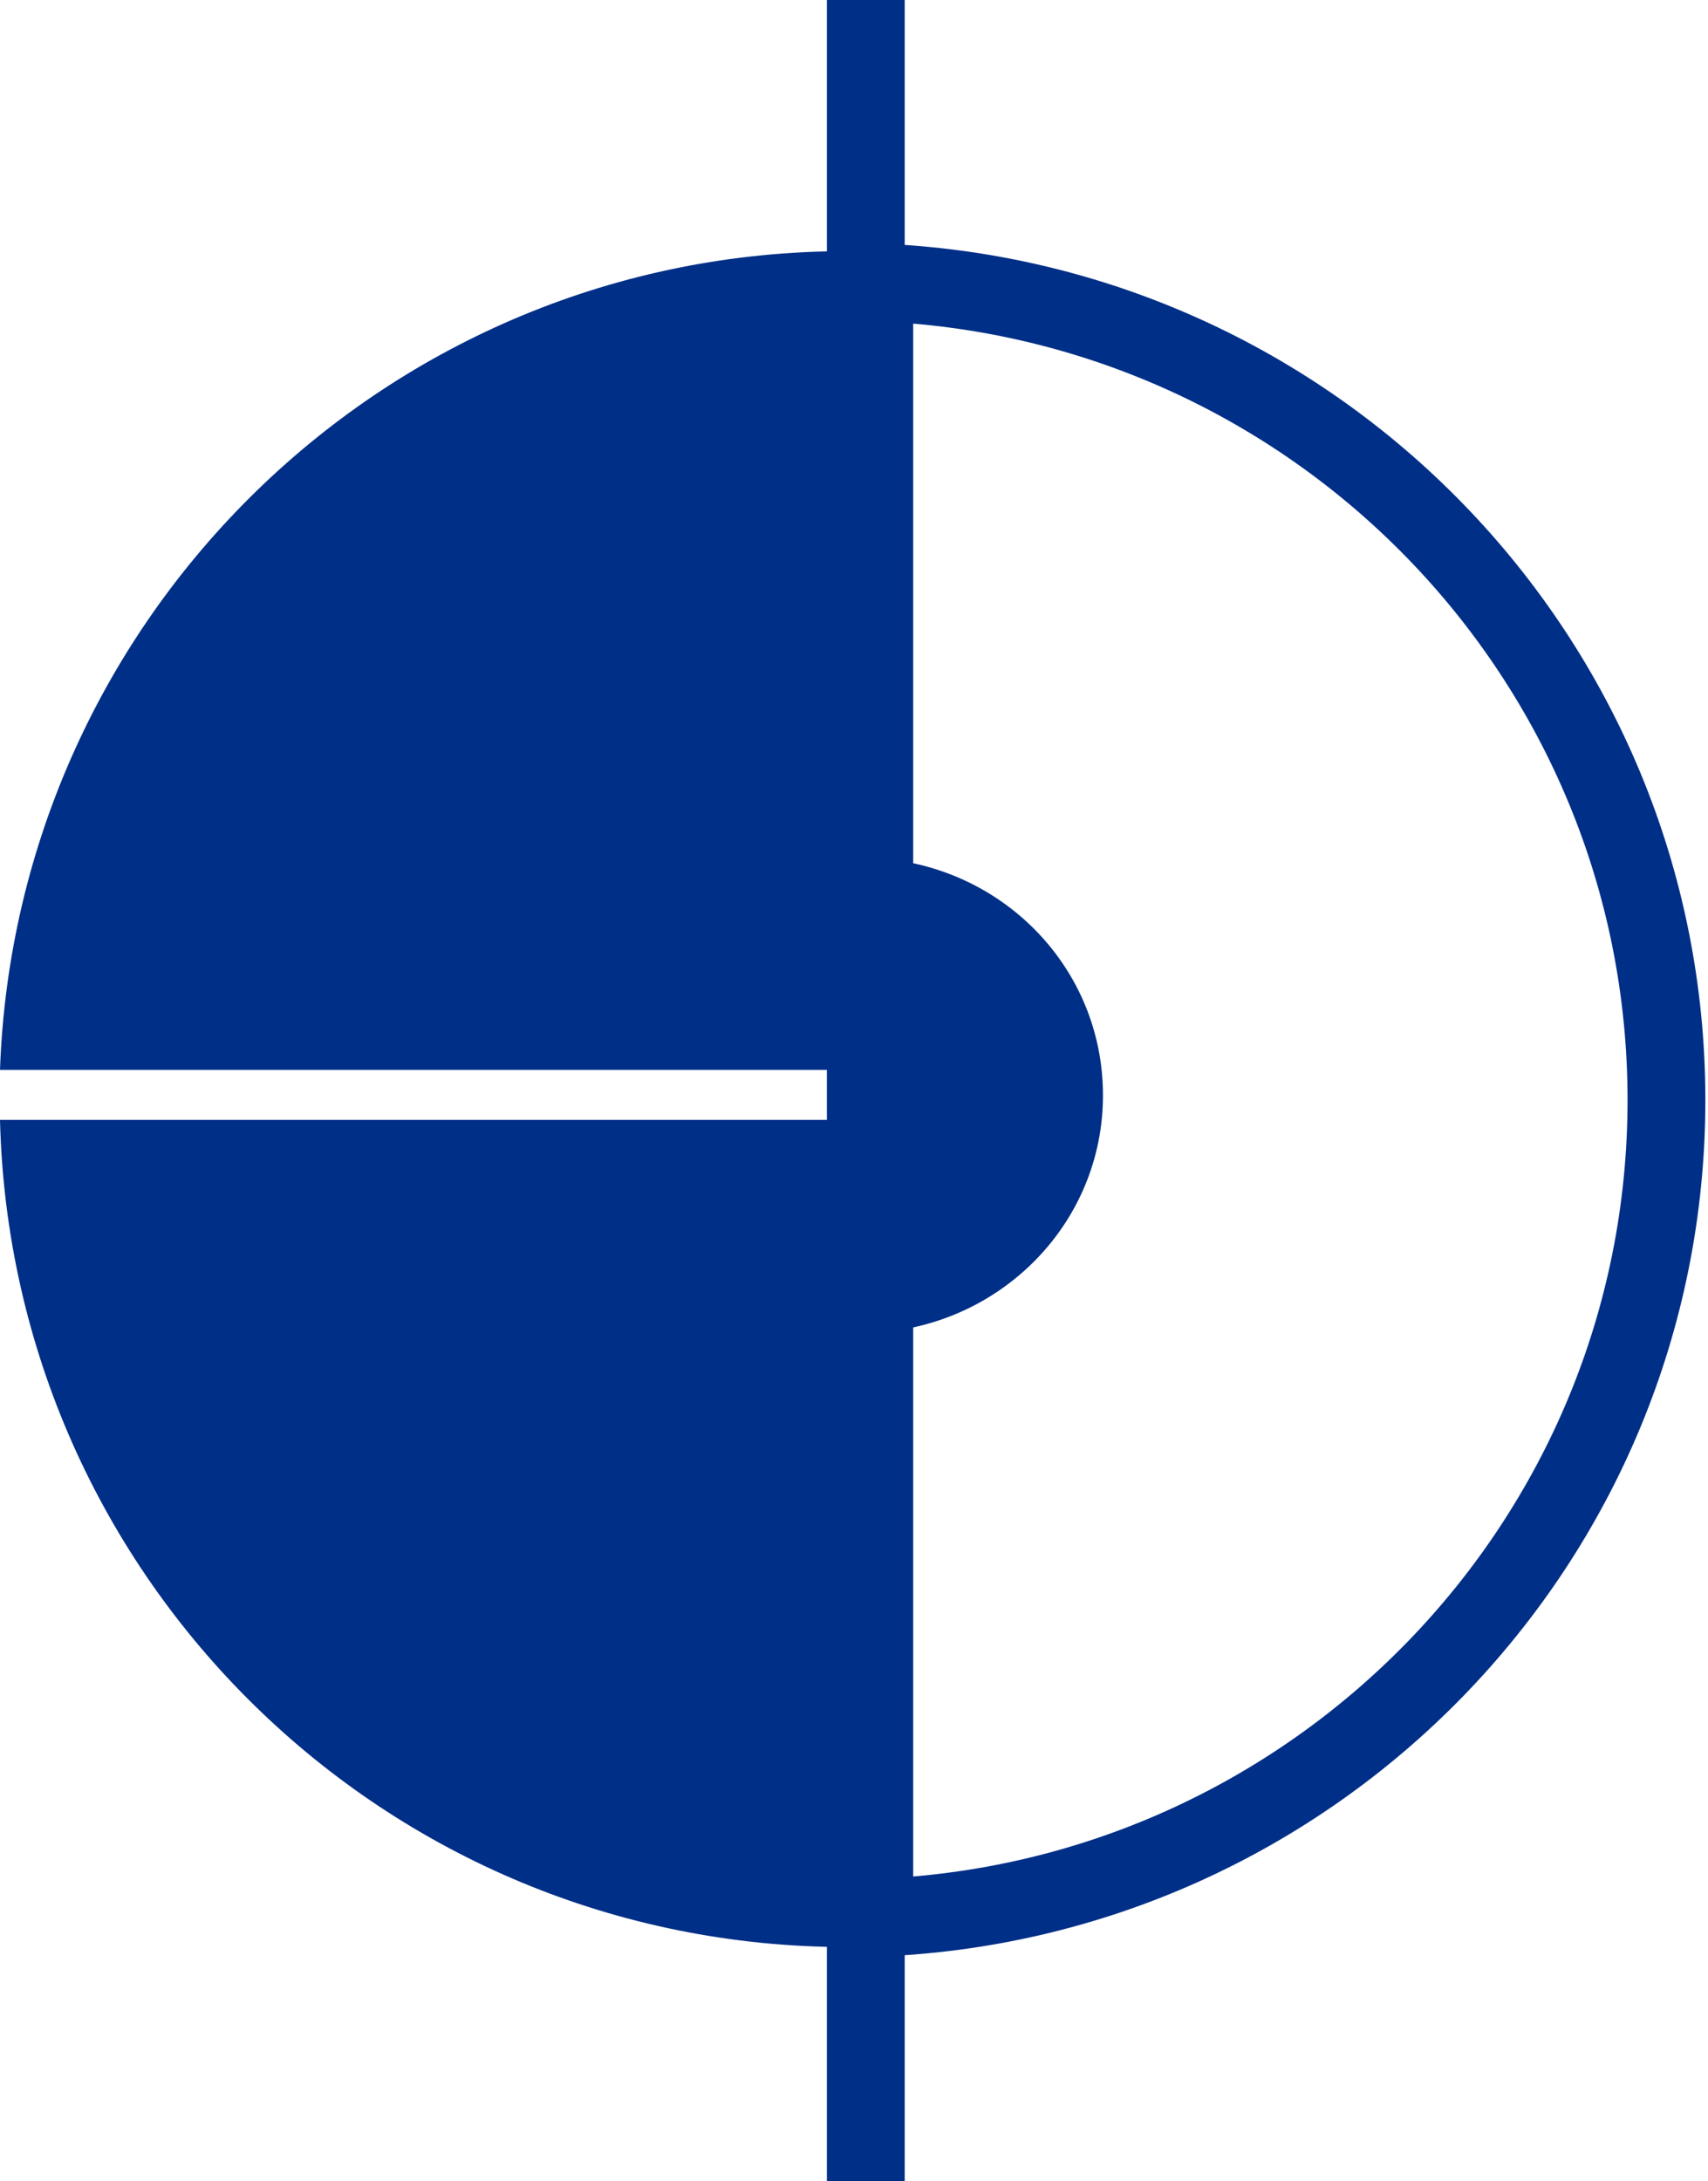 <?xml version="1.0" encoding="utf-8"?>
<!-- Generator: Adobe Illustrator 23.0.3, SVG Export Plug-In . SVG Version: 6.00 Build 0)  -->
<svg version="1.1" id="Layer_1" xmlns="http://www.w3.org/2000/svg" xmlns:xlink="http://www.w3.org/1999/xlink" x="0px" y="0px"
	 viewBox="0 0 18.09 23.1" style="enable-background:new 0 0 229.41 23.1;" xml:space="preserve">
<style type="text/css">
	.st0{fill:#231F20;}
	.st1{fill:#002F87;}
	.st2{fill:none;stroke:#002F87;stroke-width:0.824;}
</style>
<path class="st2" d="M9.26,13.7c1.11-0.07,2.01-0.97,2.01-2.1c0-1.13-0.89-2.03-2.01-2.1"/>
<path class="st2" d="M9.26,9.5c0-0.5,0-5.95,0-6.51c4.65,0.16,8.39,3.97,8.39,8.66c0,4.69-3.74,8.5-8.39,8.66c0-0.56,0-6.09,0-6.6"
	/>
<path class="st1" d="M9.23,11.6c0,0.14-0.12,0.26-0.26,0.26v1.55c0.06,0,0.11,0.02,0.17,0.02c1.01,0,1.83-0.82,1.83-1.83
	c0-1.01-0.82-1.83-1.83-1.83c-0.06,0-0.12,0.01-0.17,0.02v1.55C9.11,11.33,9.23,11.45,9.23,11.6z"/>
<path class="st1" d="M0,11.33h7.33h1.63V9.78V2.66C4.11,2.66,0.17,6.52,0,11.33z"/>
<path class="st1" d="M7.34,11.86H0c0.12,4.86,4.08,8.76,8.97,8.76v-7.21v-1.55H7.34z"/>
<line class="st2" x1="9.17" y1="14.82" x2="9.17" y2="23.1"/>
<line class="st2" x1="9.17" y1="0" x2="9.17" y2="13.84"/>
</svg>




